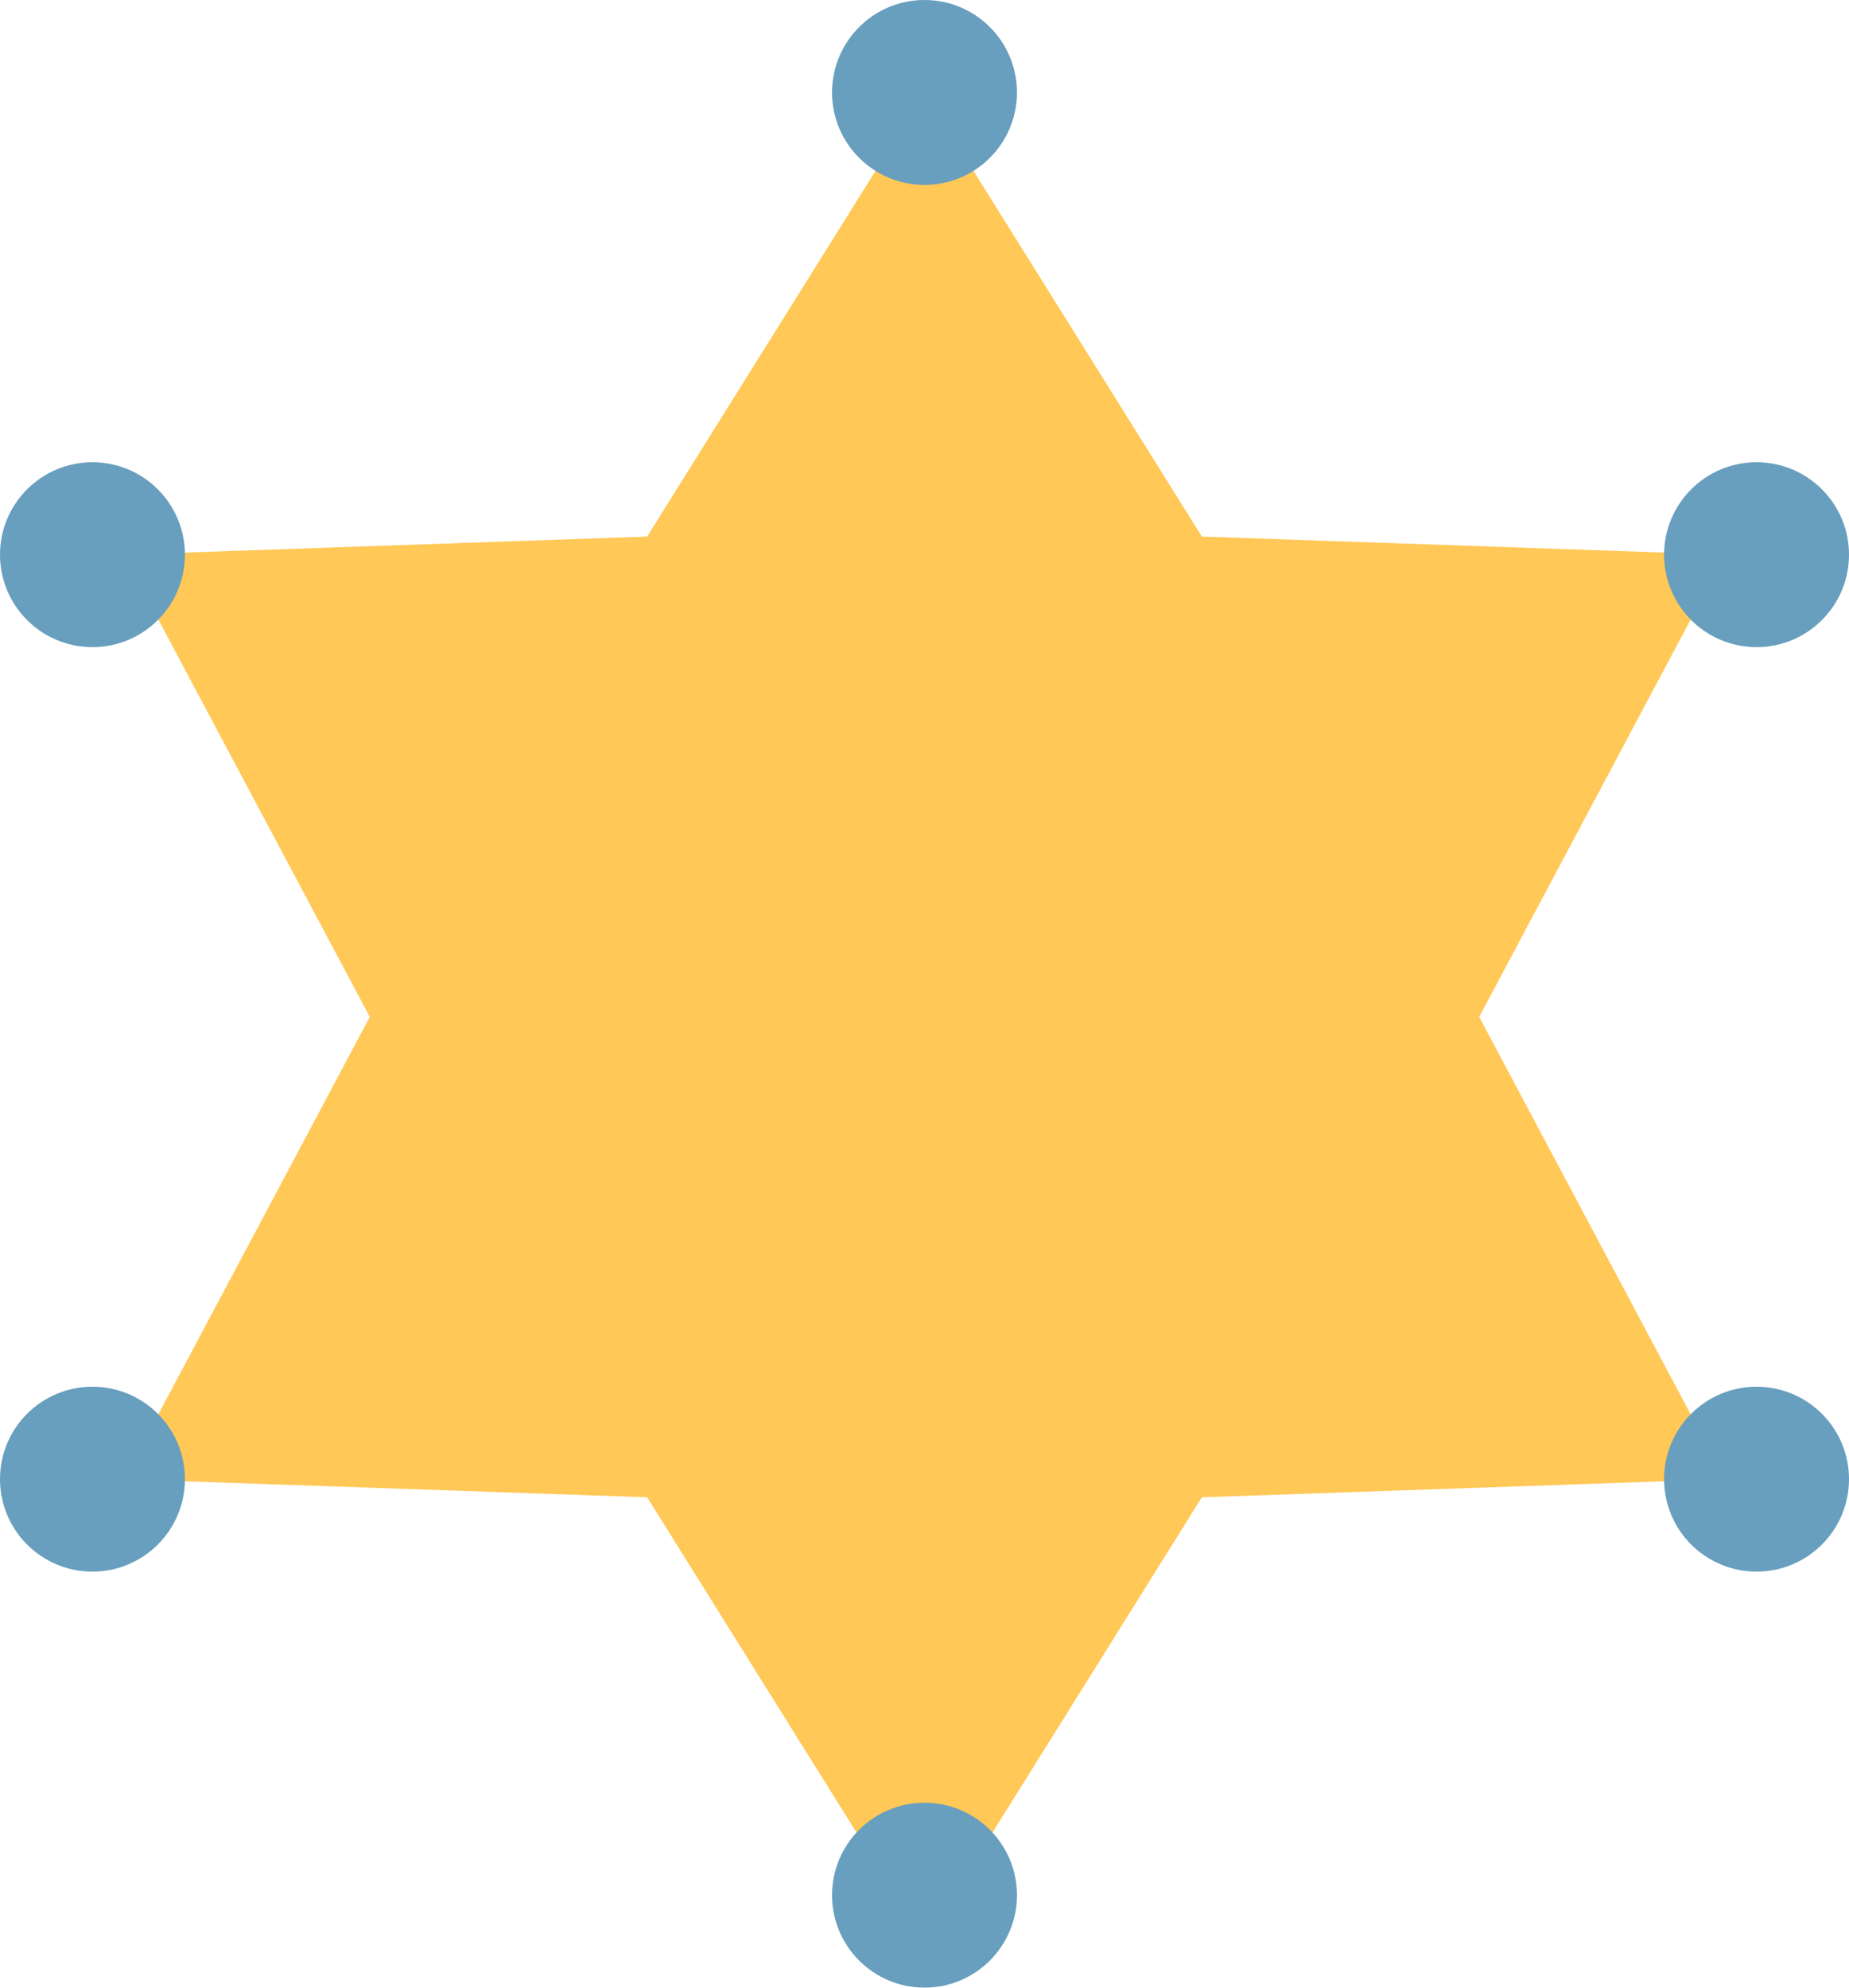 <svg width="40" height="43" viewBox="0 0 40 43" fill="none" xmlns="http://www.w3.org/2000/svg">
<path d="M20 2L26 11.608L37.321 12L32 22L37.321 32L26 32.392L20 42L14 32.392L2.679 32L8 22L2.679 12L14 11.608L20 2Z" fill="#FFC857"/>
<circle cx="2" cy="32" r="2" fill="#689EBE"/>
<circle cx="20" cy="41" r="2" fill="#689EBE"/>
<circle cx="38" cy="32" r="2" fill="#689EBE"/>
<circle cx="38" cy="12" r="2" fill="#689EBE"/>
<circle cx="20" cy="2" r="2" fill="#689EBE"/>
<circle cx="2" cy="12" r="2" fill="#689EBE"/>
</svg>
